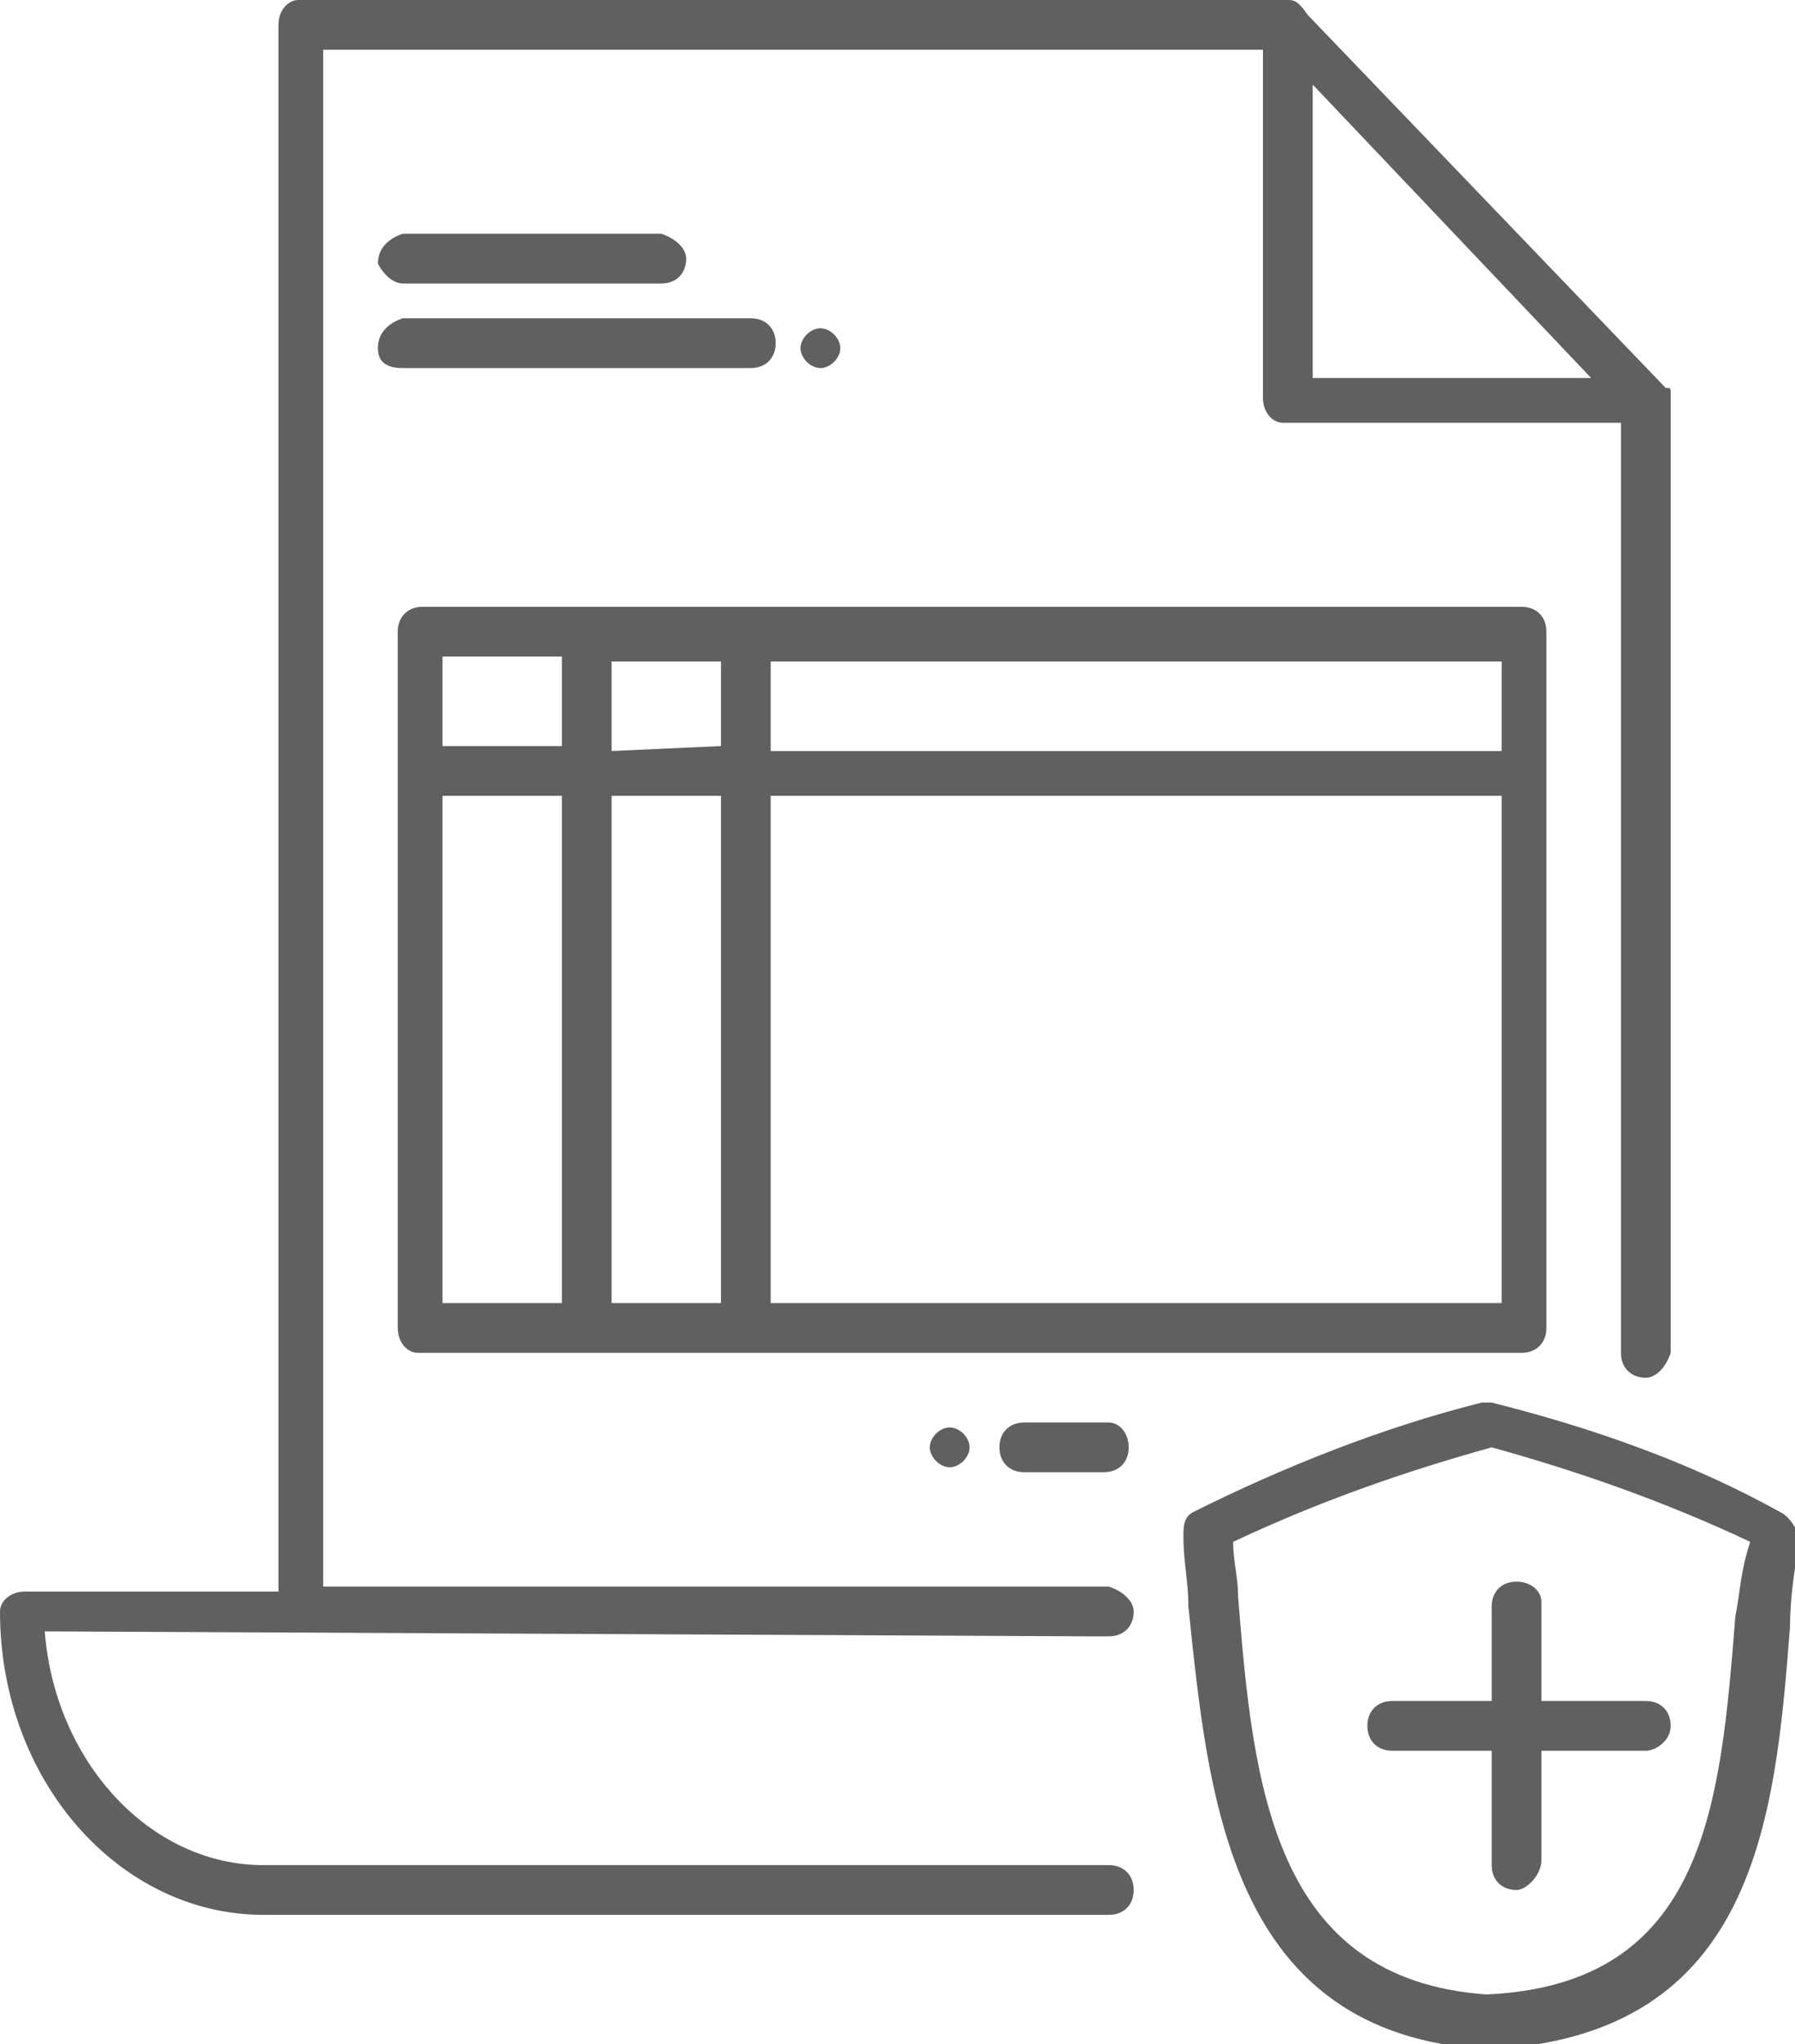 <?xml version="1.0" encoding="utf-8"?>
<!-- Generator: Adobe Illustrator 25.4.1, SVG Export Plug-In . SVG Version: 6.00 Build 0)  -->
<svg version="1.1" id="Layer_1" xmlns="http://www.w3.org/2000/svg" xmlns:xlink="http://www.w3.org/1999/xlink" x="0px" y="0px"
	 viewBox="0 0 36.1 41.1" style="enable-background:new 0 0 36.1 41.1;" xml:space="preserve">
<style type="text/css">
	.st0{fill:#606060;}
</style>
<g id="notes_add" transform="translate(0 0)">
	<g id="Path_86">
		<path class="st0" d="M21.9,32.9h0.4c0.3,0,0.5-0.2,0.5-0.5c0-0.2-0.2-0.4-0.5-0.5H6.5V1h18.9V8c0,0.3,0.2,0.5,0.4,0.5h6.8v18.7
			c0,0.3,0.2,0.5,0.5,0.5c0.2,0,0.4-0.2,0.5-0.5V8c0,0,0-0.1,0-0.1c0,0,0,0,0,0c0-0.1,0-0.1-0.1-0.1l0,0l0,0l-7.2-7.5
			C26.1,0,26,0,25.9,0H6C5.8,0,5.6,0.2,5.6,0.5c0,0,0,0,0,0V32H0.5C0.2,32,0,32.2,0,32.4c0,0,0,0,0,0c0,3.4,2.4,6.1,5.3,6.1h17
			c0.3,0,0.5-0.2,0.5-0.5c0-0.3-0.2-0.5-0.5-0.5c0,0,0,0,0,0h-17c-2.3,0-4.2-2.1-4.4-4.7L21.9,32.9L21.9,32.9z M26.4,1.7L32,7.6
			h-5.6V1.7z"/>
	</g>
	<g id="Path_87">
		<path class="st0" d="M31.1,26.7v-14c0-0.3-0.2-0.5-0.5-0.5l0,0H8.5c-0.3,0-0.5,0.2-0.5,0.5l0,0v14c0,0.3,0.2,0.5,0.4,0.5h22.2
			C30.9,27.2,31.1,27,31.1,26.7C31.1,26.7,31.1,26.7,31.1,26.7z M30.2,15.1H15.5v-1.8h14.7V15.1z M12.3,15.1v-1.8h2.2V15L12.3,15.1z
			 M14.5,16v10.2h-2.2V16L14.5,16z M8.9,13.2h2.4V15H8.9L8.9,13.2z M8.9,16h2.4v10.2H8.9L8.9,16z M15.5,26.2V16h14.7v10.2L15.5,26.2
			z"/>
	</g>
	<g id="Path_88">
		<path class="st0" d="M22.7,29.1c0-0.3-0.2-0.5-0.4-0.5h-1.7c-0.3,0-0.5,0.2-0.5,0.5c0,0.3,0.2,0.5,0.5,0.5h1.6
			C22.5,29.6,22.7,29.4,22.7,29.1C22.7,29.1,22.7,29.1,22.7,29.1C22.7,29.1,22.7,29.1,22.7,29.1z"/>
	</g>
	<g id="Path_89">
		<path class="st0" d="M18.7,29.1c0,0.2,0.2,0.4,0.4,0.4s0.4-0.2,0.4-0.4c0-0.2-0.2-0.4-0.4-0.4l0,0C18.9,28.7,18.7,28.9,18.7,29.1
			L18.7,29.1L18.7,29.1z"/>
	</g>
	<g id="Path_90">
		<path class="st0" d="M8.1,5.7h5.2c0.3,0,0.5-0.2,0.5-0.5c0-0.2-0.2-0.4-0.5-0.5H8.1C7.8,4.8,7.6,5,7.6,5.3
			C7.7,5.5,7.9,5.7,8.1,5.7z"/>
	</g>
	<g id="Path_91">
		<path class="st0" d="M8.1,7.4h7c0.3,0,0.5-0.2,0.5-0.5s-0.2-0.5-0.5-0.5h-7C7.8,6.5,7.6,6.7,7.6,7S7.8,7.4,8.1,7.4z"/>
	</g>
	<g id="Path_92">
		<path class="st0" d="M16.9,7c0-0.2-0.2-0.4-0.4-0.4c-0.2,0-0.4,0.2-0.4,0.4c0,0.2,0.2,0.4,0.4,0.4l0,0C16.7,7.4,16.9,7.2,16.9,7
			L16.9,7z"/>
	</g>
	<g id="Path_94">
		<path class="st0" d="M35.8,30.4c-1.8-1-3.8-1.7-5.8-2.2c-0.1,0-0.2,0-0.2,0c-2,0.5-4,1.3-5.8,2.2c-0.2,0.1-0.2,0.3-0.2,0.5
			c0,0.5,0.1,0.9,0.1,1.4c0.4,3.8,0.8,8.6,6,8.9h0.1c5.3-0.3,5.7-4.6,6-8.5c0-0.6,0.1-1.2,0.2-1.8C36.1,30.7,36,30.5,35.8,30.4z
			 M34.9,32.5c-0.3,3.8-0.6,7.4-5,7.6c-4.3-0.3-4.7-4.2-5-8c0-0.4-0.1-0.7-0.1-1.1c1.7-0.8,3.4-1.4,5.2-1.9c1.8,0.5,3.5,1.1,5.2,1.9
			C35,31.6,35,32,34.9,32.5L34.9,32.5z"/>
	</g>
	<g id="Line_1">
		<path class="st0" d="M33.1,35.2h-5.1c-0.3,0-0.5-0.2-0.5-0.5s0.2-0.5,0.5-0.5h5.1c0.3,0,0.5,0.2,0.5,0.5S33.3,35.2,33.1,35.2z"/>
	</g>
	<g id="Line_70">
		<path class="st0" d="M30.5,38c-0.3,0-0.5-0.2-0.5-0.5v-5.2c0-0.3,0.2-0.5,0.5-0.5S31,32,31,32.2v5.2C31,37.7,30.7,38,30.5,38z"/>
	</g>
</g>
</svg>
